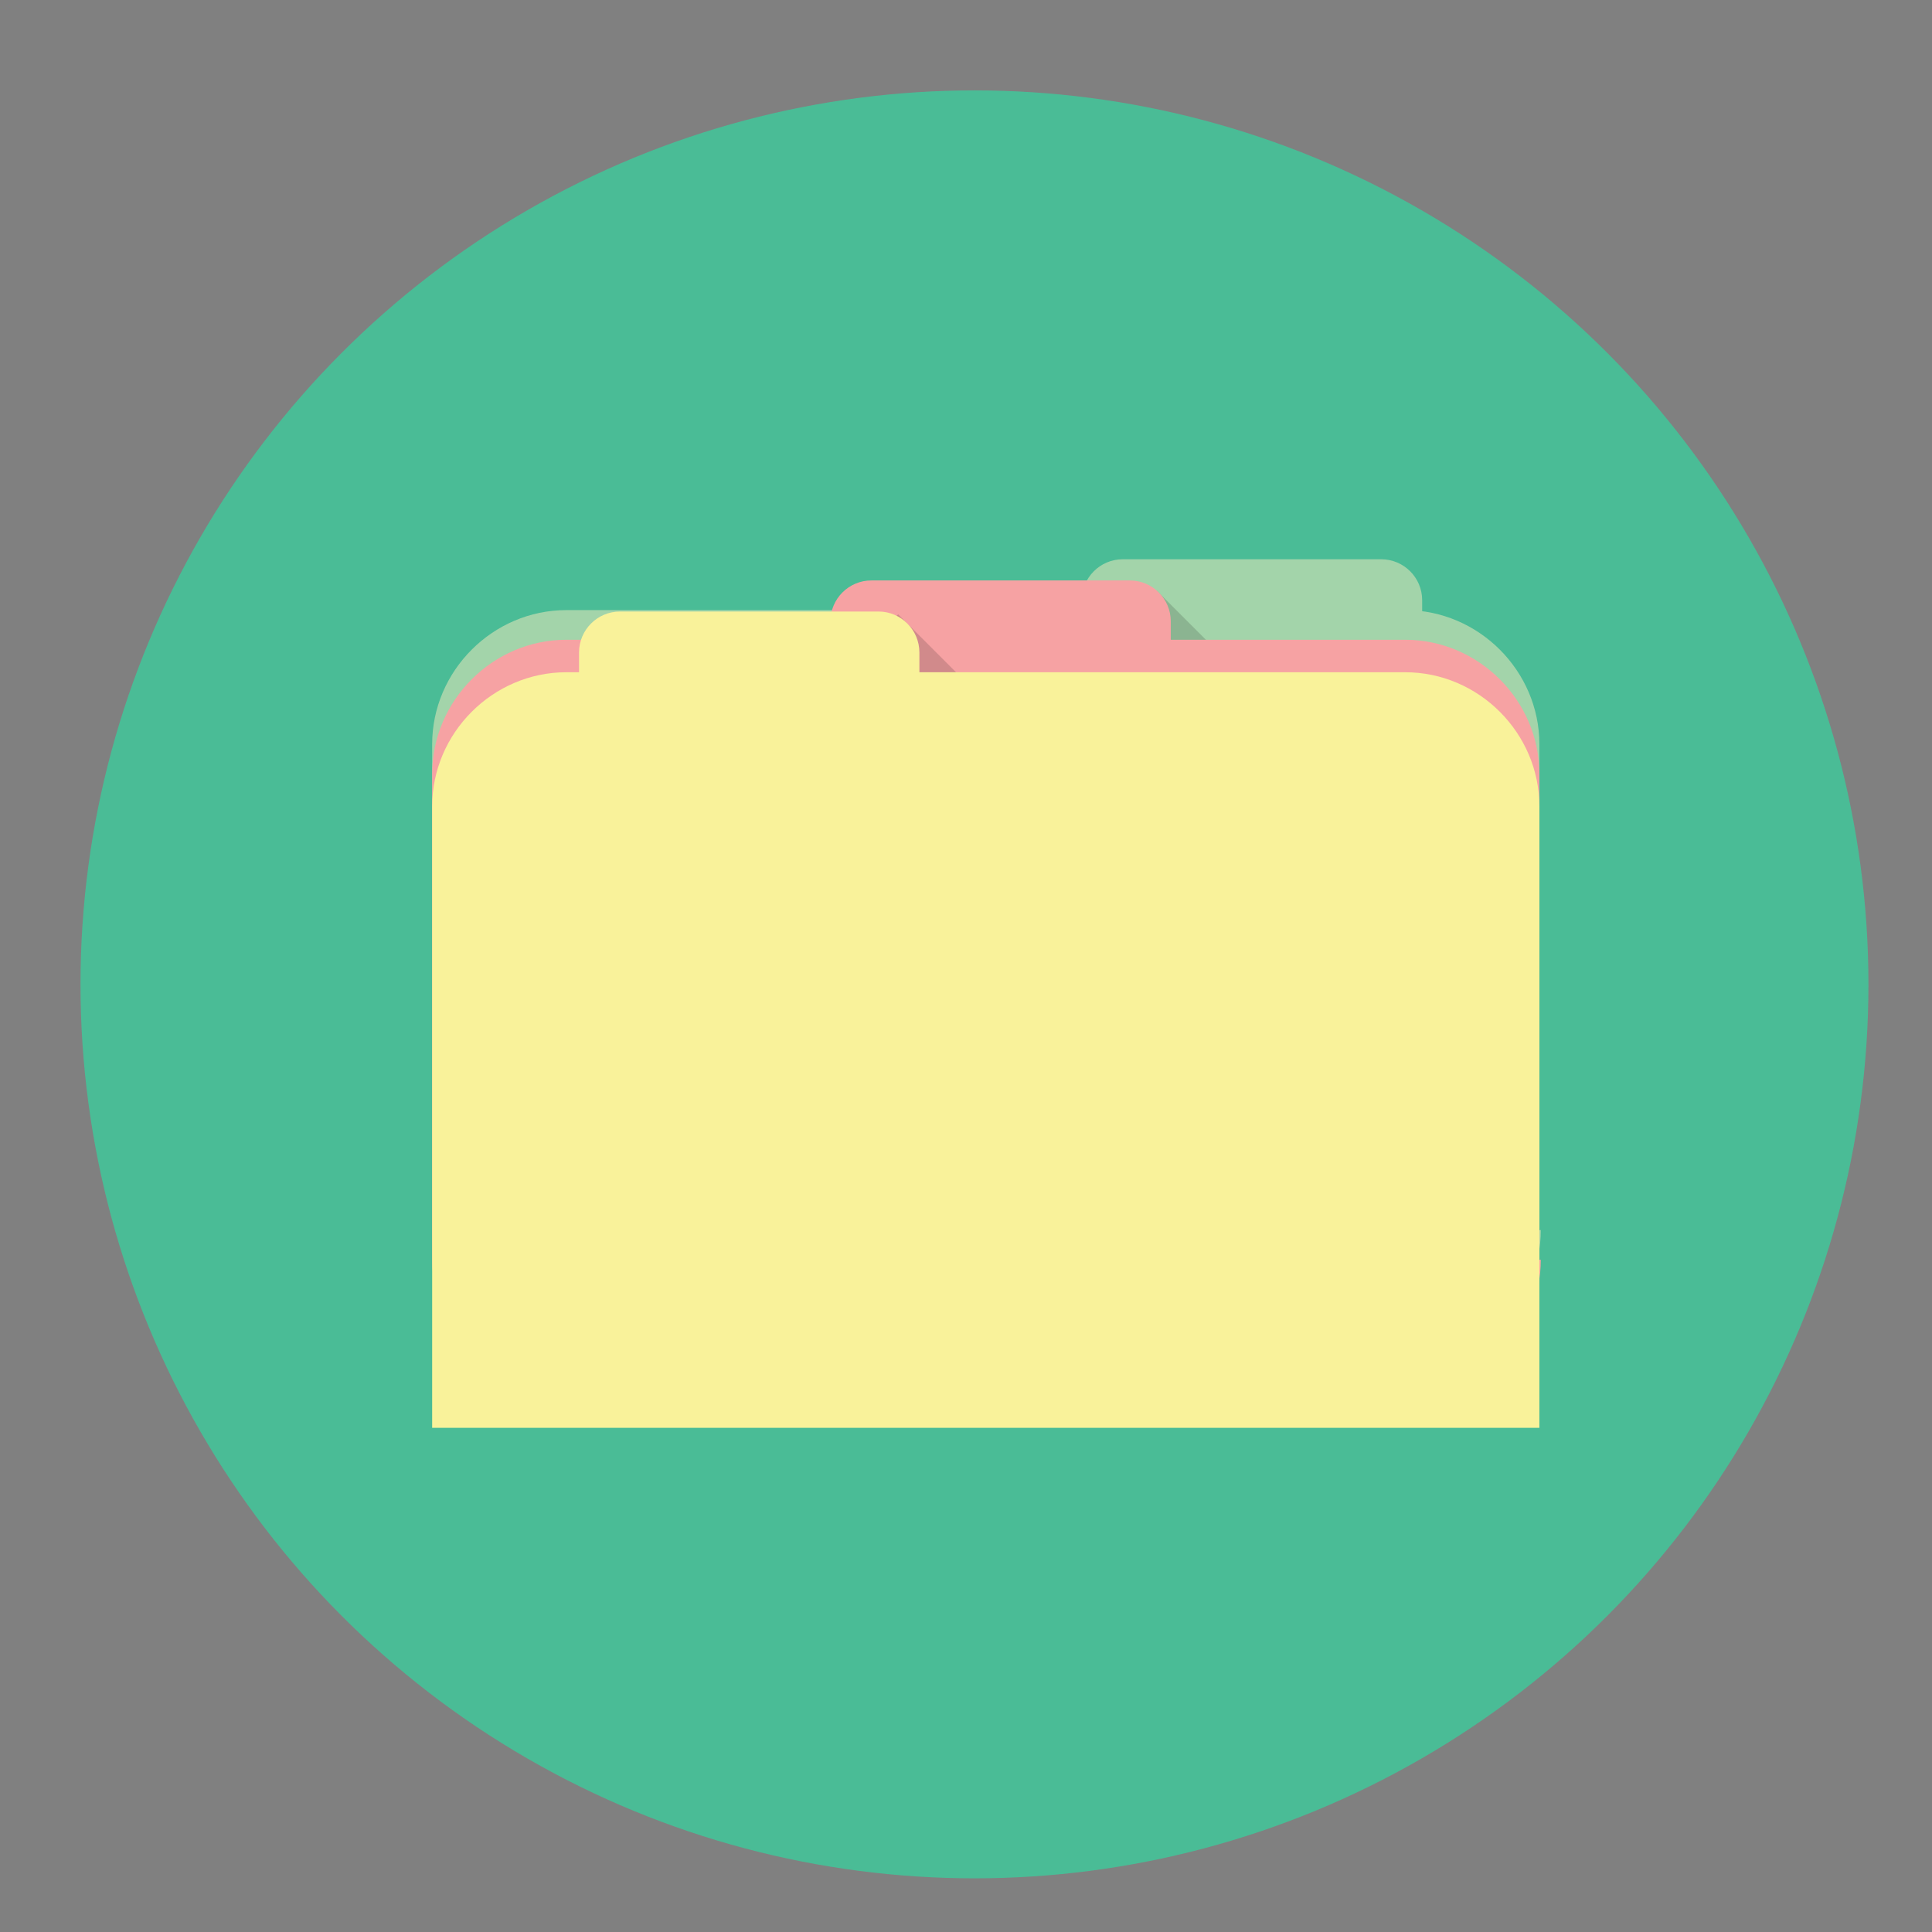 <?xml version="1.0" encoding="utf-8"?>
<!-- Generator: Adobe Illustrator 17.1.0, SVG Export Plug-In . SVG Version: 6.00 Build 0)  -->
<!DOCTYPE svg PUBLIC "-//W3C//DTD SVG 1.1//EN" "http://www.w3.org/Graphics/SVG/1.1/DTD/svg11.dtd">
<svg version="1.1" xmlns="http://www.w3.org/2000/svg" xmlns:xlink="http://www.w3.org/1999/xlink" x="0px" y="0px"
	 viewBox="0 0 136.8 136.8" enable-background="new 0 0 136.8 136.8" xml:space="preserve">
<rect x="0" y="0" width="136.8" height="136.8" fill="#808080" stroke="none"/>
<g id="Layer_2" display="none">
	<g display="inline">
		<g>
			<g>
				<g>
					<circle fill="#FF6B69" cx="68.3" cy="68.5" r="63.5"/>
				</g>
			</g>
		</g>
		<g>
			<g>
				<g>
					<g>
						<g>
							<path fill="#F5F5F5" d="M43.5,31.1c-2.4,0-4.3,1.9-4.3,4.3v68.5c0,2.4,1.9,4.3,4.3,4.3h49.2c2.4,0,4.3-1.9,4.3-4.3V51
								L76.4,31.1H43.5z"/>
						</g>
					</g>
				</g>
				<g>
					<g>
						<path fill="#E1E1E1" d="M97,51H80.7c-2.4,0-4.3-1.9-4.3-4.3V31.1L97,51z"/>
					</g>
				</g>
				<g>
					<g>
						<path fill="#C9C9C8" d="M91,56.8c0,0.7-0.6,1.3-1.3,1.3H46.9c-0.7,0-1.3-0.6-1.3-1.3l0,0c0-0.7,0.6-1.3,1.3-1.3h42.8
							C90.4,55.5,91,56.1,91,56.8L91,56.8z"/>
					</g>
				</g>
				<g>
					<g>
						<path fill="#C9C9C8" d="M91,63.8c0,0.7-0.6,1.3-1.3,1.3H46.9c-0.7,0-1.3-0.6-1.3-1.3l0,0c0-0.7,0.6-1.3,1.3-1.3h42.8
							C90.4,62.5,91,63.1,91,63.8L91,63.8z"/>
					</g>
				</g>
				<g>
					<g>
						<path fill="#C9C9C8" d="M91,70.5c0,0.7-0.6,1.3-1.3,1.3H46.9c-0.7,0-1.3-0.6-1.3-1.3l0,0c0-0.7,0.6-1.3,1.3-1.3h42.8
							C90.4,69.2,91,69.8,91,70.5L91,70.5z"/>
					</g>
				</g>
				<g>
					<g>
						<path fill="#C9C9C8" d="M91,77.5c0,0.7-0.6,1.3-1.3,1.3H46.9c-0.7,0-1.3-0.6-1.3-1.3l0,0c0-0.7,0.6-1.3,1.3-1.3h42.8
							C90.4,76.2,91,76.8,91,77.5L91,77.5z"/>
					</g>
				</g>
				<g>
					<g>
						<path fill="#C9C9C8" d="M69.3,83.2H46.9c-0.7,0-1.3,0.6-1.3,1.3c0,0.7,0.6,1.3,1.3,1.3h22.4c0.7,0,1.3-0.6,1.3-1.3
							C70.6,83.8,70,83.2,69.3,83.2z"/>
					</g>
				</g>
			</g>
		</g>
	</g>
</g>
<g id="Layer_9">
	<g>
		<g>
			<g>
				<circle fill="#4ABC96" cx="69" cy="69.7" r="63.3"/>
			</g>
		</g>
		<g>
			<g>
				<path fill="#A3D4AA" d="M100.7,53.1c0,1.6-1.3,2.9-2.9,2.9H79.5c-1.6,0-2.9-1.3-2.9-2.9V42.5c0-1.6,1.3-2.9,2.9-2.9h18.3
					c1.6,0,2.9,1.3,2.9,2.9V53.1z"/>
				<path fill="#A3D4AA" d="M109.1,87.1c0,5.2-4.3,9.5-9.5,9.5H40.1c-5.2,0-9.5-4.3-9.5-9.5V52.7c0-5.2,4.3-9.5,9.5-9.5h59.4
					c5.2,0,9.5,4.3,9.5,9.5V87.1z"/>
			</g>
			<g>
				
					<rect x="83.9" y="41" transform="matrix(0.707 -0.707 0.707 0.707 -10.414 76.194)" opacity="0.15" width="5.7" height="19.3"/>
				<g>
					<path fill="#F6A2A3" d="M82.9,54.6c0,1.6-1.3,2.9-2.9,2.9H61.7c-1.6,0-2.9-1.3-2.9-2.9V44c0-1.6,1.3-2.9,2.9-2.9h18.3
						c1.6,0,2.9,1.3,2.9,2.9V54.6z"/>
				</g>
				<path fill="#F6A2A3" d="M109.1,89.2c0,5.2-4.3,9.5-9.5,9.5H40.1c-5.2,0-9.5-4.3-9.5-9.5V54.8c0-5.2,4.3-9.5,9.5-9.5h59.4
					c5.2,0,9.5,4.3,9.5,9.5V89.2z"/>
			</g>
			
				<rect x="65.6" y="42.7" transform="matrix(0.707 -0.707 0.707 0.707 -17.003 63.721)" opacity="0.15" width="5.7" height="19.3"/>
			<g>
				<path fill="#F9F29A" d="M65,56.8c0,1.6-1.3,2.9-2.9,2.9H43.9c-1.6,0-2.9-1.3-2.9-2.9V46.2c0-1.6,1.3-2.9,2.9-2.9h18.3
					c1.6,0,2.9,1.3,2.9,2.9V56.8z"/>
				<path fill="#F9F29A" d="M109.1,101.1H30.6l0-44c0-5.2,4.3-9.5,9.5-9.5h59.4c5.2,0,9.5,4.3,9.5,9.5V101.1z"/>
			</g>
		</g>
	</g>
</g>
<g id="Layer_3" display="none">
	<g display="inline">
		<circle fill="#507F6F" cx="67.7" cy="68.7" r="63.3"/>
		<g>
			<path fill="#357180" d="M111.9,98.5c0,0.6-0.5,1.2-1.2,1.2H27.3c-0.6,0-1.2-0.5-1.2-1.2V39.3c0-0.6,0.5-1.2,1.2-1.2h83.4
				c0.6,0,1.2,0.5,1.2,1.2V98.5z"/>
			<rect x="66.7" y="38.1" fill="#27636D" width="4.7" height="61.5"/>
			<polygon fill="#D7D7BF" points="69,41.1 29.3,41.1 29.3,96.6 69,96.6 108.8,96.6 108.8,41.1 			"/>
			<rect x="66.8" y="41.1" fill="#C5C3AE" width="4.5" height="55.5"/>
			<polygon fill="#E7E7D6" points="69,96.6 30.9,95 30.9,39.3 69,41.1 			"/>
			<polygon fill="#E7E7D6" points="107.2,95 69,96.6 69,41.1 107.2,39.3 			"/>
			<rect x="68.8" y="42.4" fill="#DCDDD8" width="0.5" height="54.2"/>
			<g>
				<path fill="#B9B9BA" d="M66,49c0,0.7-0.6,1.3-1.2,1.3l-29.5-0.9c-0.7,0-1.2-0.6-1.2-1.3l0,0c0-0.7,0.6-1.3,1.2-1.3l29.5,0.9
					C65.5,47.7,66,48.3,66,49L66,49z"/>
				<path fill="#B9B9BA" d="M66,54.3c0,0.7-0.6,1.3-1.2,1.3l-29.5-0.9c-0.7,0-1.2-0.6-1.2-1.3l0,0c0-0.7,0.6-1.3,1.2-1.3L64.8,53
					C65.5,53,66,53.6,66,54.3L66,54.3z"/>
				<path fill="#B9B9BA" d="M66,59.5c0,0.7-0.6,1.3-1.2,1.3l-29.5-0.9c-0.7,0-1.2-0.6-1.2-1.3l0,0c0-0.7,0.6-1.3,1.2-1.3l29.5,0.9
					C65.5,58.2,66,58.8,66,59.5L66,59.5z"/>
				<path fill="#B9B9BA" d="M66,64.8c0,0.7-0.6,1.3-1.2,1.3l-29.5-0.9c-0.7,0-1.2-0.6-1.2-1.3l0,0c0-0.7,0.6-1.3,1.2-1.3l29.5,0.9
					C65.5,63.5,66,64.1,66,64.8L66,64.8z"/>
				<path fill="#B9B9BA" d="M66,70.2c0,0.7-0.6,1.3-1.2,1.3l-29.5-0.9c-0.7,0-1.2-0.6-1.2-1.3l0,0c0-0.7,0.6-1.3,1.2-1.3l29.5,0.9
					C65.5,68.9,66,69.5,66,70.2L66,70.2z"/>
				<path fill="#B9B9BA" d="M66,75.5c0,0.7-0.6,1.3-1.2,1.3l-29.5-0.9c-0.7,0-1.2-0.6-1.2-1.3l0,0c0-0.7,0.6-1.3,1.2-1.3l29.5,0.9
					C65.5,74.2,66,74.8,66,75.5L66,75.5z"/>
				<path fill="#B9B9BA" d="M66,80.6c0,0.7-0.6,1.3-1.2,1.3l-29.5-0.9c-0.7,0-1.2-0.6-1.2-1.3l0,0c0-0.7,0.6-1.3,1.2-1.3l29.5,0.9
					C65.5,79.3,66,79.9,66,80.6L66,80.6z"/>
				<path fill="#B9B9BA" d="M66,85.9c0,0.7-0.6,1.3-1.2,1.3l-29.5-0.9c-0.7,0-1.2-0.6-1.2-1.3l0,0c0-0.7,0.6-1.3,1.2-1.3l29.5,0.9
					C65.5,84.6,66,85.2,66,85.9L66,85.9z"/>
			</g>
			<g>
				<path fill="#B9B9BA" d="M72.2,49c0,0.7,0.6,1.3,1.2,1.3l29.5-0.9c0.7,0,1.2-0.6,1.2-1.3l0,0c0-0.7-0.6-1.3-1.2-1.3l-29.5,0.9
					C72.8,47.7,72.2,48.3,72.2,49L72.2,49z"/>
				<path fill="#B9B9BA" d="M72.2,54.3c0,0.7,0.6,1.3,1.2,1.3l29.5-0.9c0.7,0,1.2-0.6,1.2-1.3l0,0c0-0.7-0.6-1.3-1.2-1.3L73.5,53
					C72.8,53,72.2,53.6,72.2,54.3L72.2,54.3z"/>
				<path fill="#B9B9BA" d="M72.2,59.5c0,0.7,0.6,1.3,1.2,1.3l29.5-0.9c0.7,0,1.2-0.6,1.2-1.3l0,0c0-0.7-0.6-1.3-1.2-1.3l-29.5,0.9
					C72.8,58.2,72.2,58.8,72.2,59.5L72.2,59.5z"/>
				<path fill="#B9B9BA" d="M72.2,64.8c0,0.7,0.6,1.3,1.2,1.3l29.5-0.9c0.7,0,1.2-0.6,1.2-1.3l0,0c0-0.7-0.6-1.3-1.2-1.3l-29.5,0.9
					C72.8,63.5,72.2,64.1,72.2,64.8L72.2,64.8z"/>
				<path fill="#B9B9BA" d="M72.2,70.2c0,0.7,0.6,1.3,1.2,1.3l29.5-0.9c0.7,0,1.2-0.6,1.2-1.3l0,0c0-0.7-0.6-1.3-1.2-1.3l-29.5,0.9
					C72.8,68.9,72.2,69.5,72.2,70.2L72.2,70.2z"/>
				<path fill="#B9B9BA" d="M72.2,75.5c0,0.7,0.6,1.3,1.2,1.3l29.5-0.9c0.7,0,1.2-0.6,1.2-1.3l0,0c0-0.7-0.6-1.3-1.2-1.3l-29.5,0.9
					C72.8,74.2,72.2,74.8,72.2,75.5L72.2,75.5z"/>
				<path fill="#B9B9BA" d="M72.2,80.6c0,0.7,0.6,1.3,1.2,1.3l29.5-0.9c0.7,0,1.2-0.6,1.2-1.3l0,0c0-0.7-0.6-1.3-1.2-1.3l-29.5,0.9
					C72.8,79.3,72.2,79.9,72.2,80.6L72.2,80.6z"/>
				<path fill="#B9B9BA" d="M72.2,85.9c0,0.7,0.6,1.3,1.2,1.3l29.5-0.9c0.7,0,1.2-0.6,1.2-1.3l0,0c0-0.7-0.6-1.3-1.2-1.3l-29.5,0.9
					C72.8,84.6,72.2,85.2,72.2,85.9L72.2,85.9z"/>
			</g>
		</g>
	</g>
</g>
<g id="Layer_4" display="none">
	<g display="inline">
		<g>
			<g>
				<g>
					<g>
						<circle fill="#4FC9A0" cx="68.1" cy="68.4" r="63.3"/>
					</g>
				</g>
			</g>
		</g>
		<g>
			<g>
				<g>
					<g>
						<g>
							<path fill="#F5F5F5" d="M43.3,30.2c-2.4,0-4.3,1.9-4.3,4.3v68.4c0,2.4,1.9,4.3,4.3,4.3h49.1c2.4,0,4.3-1.9,4.3-4.3V49.9
								L76.1,30.2H43.3z"/>
						</g>
					</g>
					<g>
						<path fill="#E1E1E1" d="M96.7,49.9H80.4c-2.4,0-4.3-1.9-4.3-4.3V30.2L96.7,49.9z"/>
					</g>
				</g>
			</g>
			<g>
				<g>
					<path fill="#4FC9A0" d="M54.2,61.4c0,0.8-0.7,1.5-1.5,1.5h-7.1c-0.8,0-1.5-0.7-1.5-1.5v-7.7c0-0.8,0.7-1.5,1.5-1.5h7.1
						c0.8,0,1.5,0.7,1.5,1.5V61.4z"/>
				</g>
				<g>
					<path fill="#4FC9A0" d="M66.5,61.4c0,0.8-0.7,1.5-1.5,1.5h-7.1c-0.8,0-1.5-0.7-1.5-1.5v-7.7c0-0.8,0.7-1.5,1.5-1.5H65
						c0.8,0,1.5,0.7,1.5,1.5V61.4z"/>
				</g>
				<g>
					<path fill="#4FC9A0" d="M79,61.4c0,0.8-0.7,1.5-1.5,1.5h-7.1c-0.8,0-1.5-0.7-1.5-1.5v-7.7c0-0.8,0.7-1.5,1.5-1.5h7.1
						c0.8,0,1.5,0.7,1.5,1.5V61.4z"/>
				</g>
				<g>
					<path fill="#4FC9A0" d="M91.3,61.4c0,0.8-0.7,1.5-1.5,1.5h-7.1c-0.8,0-1.5-0.7-1.5-1.5v-7.7c0-0.8,0.7-1.5,1.5-1.5h7.1
						c0.8,0,1.5,0.7,1.5,1.5V61.4z"/>
				</g>
			</g>
			<g>
				<g>
					<path fill="#4FC9A0" d="M54.2,74.4c0,0.8-0.7,1.5-1.5,1.5h-7.1c-0.8,0-1.5-0.7-1.5-1.5v-7.7c0-0.8,0.7-1.5,1.5-1.5h7.1
						c0.8,0,1.5,0.7,1.5,1.5V74.4z"/>
				</g>
				<g>
					<path fill="#4FC9A0" d="M66.5,74.4c0,0.8-0.7,1.5-1.5,1.5h-7.1c-0.8,0-1.5-0.7-1.5-1.5v-7.7c0-0.8,0.7-1.5,1.5-1.5H65
						c0.8,0,1.5,0.7,1.5,1.5V74.4z"/>
				</g>
				<g>
					<path fill="#4FC9A0" d="M79,74.4c0,0.8-0.7,1.5-1.5,1.5h-7.1c-0.8,0-1.5-0.7-1.5-1.5v-7.7c0-0.8,0.7-1.5,1.5-1.5h7.1
						c0.8,0,1.5,0.7,1.5,1.5V74.4z"/>
				</g>
				<g>
					<path fill="#4FC9A0" d="M91.3,74.4c0,0.8-0.7,1.5-1.5,1.5h-7.1c-0.8,0-1.5-0.7-1.5-1.5v-7.7c0-0.8,0.7-1.5,1.5-1.5h7.1
						c0.8,0,1.5,0.7,1.5,1.5V74.4z"/>
				</g>
			</g>
			<g>
				<g>
					<path fill="#4ABC96" d="M54.2,87.6c0,0.8-0.7,1.5-1.5,1.5h-7.1c-0.8,0-1.5-0.7-1.5-1.5v-7.7c0-0.8,0.7-1.5,1.5-1.5h7.1
						c0.8,0,1.5,0.7,1.5,1.5V87.6z"/>
				</g>
				<g>
					<path fill="#4ABC96" d="M66.5,87.6c0,0.8-0.7,1.5-1.5,1.5h-7.1c-0.8,0-1.5-0.7-1.5-1.5v-7.7c0-0.8,0.7-1.5,1.5-1.5H65
						c0.8,0,1.5,0.7,1.5,1.5V87.6z"/>
				</g>
			</g>
			<g>
				<g>
					<path fill="#4ABC96" d="M54.2,100.6c0,0.8-0.7,1.5-1.5,1.5h-7.1c-0.8,0-1.5-0.7-1.5-1.5v-7.7c0-0.8,0.7-1.5,1.5-1.5h7.1
						c0.8,0,1.5,0.7,1.5,1.5V100.6z"/>
				</g>
				<g>
					<path fill="#4ABC96" d="M66.5,100.6c0,0.8-0.7,1.5-1.5,1.5h-7.1c-0.8,0-1.5-0.7-1.5-1.5v-7.7c0-0.8,0.7-1.5,1.5-1.5H65
						c0.8,0,1.5,0.7,1.5,1.5V100.6z"/>
				</g>
			</g>
			<g>
				<path fill="#4ABC96" d="M73.3,89.1h-2.2c-1.1,0-2,0.9-2,2h0v0c0,0,0,0,0,0c0,0,0,0,0,0V102h6.1V91.1h0
					C75.3,90,74.4,89.1,73.3,89.1z"/>
			</g>
			<g>
				<path fill="#4ABC96" d="M83.3,86.3L83.3,86.3L83.3,86.3c0-1.1-0.9-1.9-2-1.9h-2.2c-1.1,0-1.9,0.9-2,1.9h0V102h6.1V86.3
					C83.3,86.4,83.3,86.4,83.3,86.3C83.3,86.4,83.3,86.3,83.3,86.3z"/>
			</g>
			<g>
				<path fill="#4ABC96" d="M91.3,81.1C91.3,81.1,91.3,81.1,91.3,81.1L91.3,81.1L91.3,81.1c0-1.1-0.9-2-2-2h-2.2
					c-1.1,0-1.9,0.8-2,1.9h0V102h6.1L91.3,81.1C91.3,81.1,91.3,81.1,91.3,81.1z"/>
			</g>
			<g>
				<rect x="69.1" y="100.8" fill="#4ABC96" width="22.1" height="1.2"/>
			</g>
		</g>
	</g>
</g>
<g id="Layer_5" display="none">
	<g display="inline">
		<g>
			<g>
				<g>
					<g>
						<circle fill="#FFA547" cx="69" cy="68.5" r="63.3"/>
					</g>
				</g>
			</g>
		</g>
		<g>
			<g>
				<g>
					<path fill="#E87D41" d="M69.5,26.5c-1.5,0-2.7,1.2-2.7,2.7v88c0,1.5,1.2,2.7,2.7,2.7c1.5,0,2.7-1.2,2.7-2.7v-88
						C72.3,27.7,71,26.5,69.5,26.5z"/>
				</g>
				<g>
					<path fill="#E87D41" d="M68.4,98.8c-1,1-1,2.7,0,3.8l14.6,14.6c1,1,2.7,1,3.8,0c1-1,1-2.7,0-3.8L72.2,98.8
						C71.1,97.8,69.5,97.8,68.4,98.8z"/>
				</g>
				<g>
					<path fill="#E87D41" d="M70.6,98.8c-1-1-2.7-1-3.8,0l-14.6,14.6c-1,1-1,2.7,0,3.8c1,1,2.7,1,3.8,0l14.6-14.6
						C71.6,101.6,71.6,99.9,70.6,98.8z"/>
				</g>
				<g>
					<g>
						<path fill="#E87D41" d="M114.5,87.7c0,2.9-2.4,5.3-5.2,5.3H31.8c-2.9,0-5.3-2.4-5.3-5.3V35.8c0-2.9,2.4-5.3,5.3-5.3h77.5
							c2.9,0,5.2,2.4,5.2,5.3V87.7z"/>
					</g>
				</g>
				<g>
					<g>
						<path fill="#FFFFFF" d="M110.5,84.5c0,2.6-2.1,4.8-4.8,4.8H35.4c-2.6,0-4.8-2.1-4.8-4.8V39.1c0-2.6,2.1-4.8,4.8-4.8h70.4
							c2.6,0,4.8,2.1,4.8,4.8V84.5z"/>
					</g>
				</g>
				<g>
					<defs>
						<path id="SVGID_1_" d="M114.5,87.7c0,2.9-2.4,5.3-5.2,5.3H31.8c-2.9,0-5.3-2.4-5.3-5.3V35.8c0-2.9,2.4-5.3,5.3-5.3h77.5
							c2.9,0,5.2,2.4,5.2,5.3V87.7z"/>
					</defs>
					<clipPath id="SVGID_2_">
						<use xlink:href="#SVGID_1_"  overflow="visible"/>
					</clipPath>
				</g>
				<g>
					<path fill="#E87D41" d="M101.9,51.7c0,1.1-0.9,2-2,2H82.7c-1.1,0-2-0.9-2-2c0-1.1,0.9-2,2-2h17.2
						C101,49.7,101.9,50.6,101.9,51.7"/>
				</g>
				<g>
					<path fill="#E87D41" d="M101.9,60c0,1.1-0.9,2-2,2H82.7c-1.1,0-2-0.9-2-2c0-1.1,0.9-2,2-2h17.2C101,58.1,101.9,58.9,101.9,60"
						/>
				</g>
				<g>
					<path fill="#E87D41" d="M101.9,68.9c0,1.1-0.9,2-2,2H82.7c-1.1,0-2-0.9-2-2c0-1.1,0.9-2,2-2h17.2
						C101,66.9,101.9,67.8,101.9,68.9"/>
				</g>
			</g>
			<g>
				<g>
					<path fill="#F4E028" d="M57.7,56.4"/>
				</g>
				<g>
					<path fill="#78A4A4" d="M38.5,56c0-0.1,0-0.2,0-0.3c0,0.2,0,0.3,0,0.5c0,0.5,0,6.1,0,6.5c0,4.5,7.8,8.2,17.5,8.2v-6.7
						C46.4,64.2,38.5,60.5,38.5,56z"/>
				</g>
				<g>
					<rect x="55.9" y="55.9" fill="#78A4A4" width="17.7" height="6.6"/>
				</g>
				<g>
					<path fill="#DDD374" d="M75.2,64.4c0-0.4,0-6.1,0-6.5c0-0.1,0-0.1,0-0.2h0c0,4.5-7.8,8.2-17.5,8.2v6.7
						C67.4,72.6,75.2,69,75.2,64.4z"/>
				</g>
				<g>
					<path fill="#EFE87F" d="M57.7,65.9c9.6,0,17.5-3.7,17.5-8.2H57.7V65.9z"/>
				</g>
				<g>
					<path fill="#ABC7C8" d="M73.5,55.6c-0.4-4.4-8.1-7.8-17.4-7.8c-9.4,0-17.1,3.5-17.5,7.9c0,0.1,0,0.2,0,0.3
						c0,4.5,7.8,8.2,17.5,8.2V56h17.5v0C73.5,55.8,73.5,55.7,73.5,55.6z"/>
				</g>
			</g>
		</g>
	</g>
</g>
<g id="Layer_6" display="none">
	<g display="inline">
		<g>
			<g>
				<g>
					<g>
						<circle fill="#666665" cx="69.5" cy="68.5" r="63.3"/>
					</g>
				</g>
			</g>
		</g>
		<g>
			<g>
				<g>
					<path fill="#E0E4E3" d="M118.7,47.2c0-6-4.9-10.9-10.9-10.9H35c-6,0-10.9,4.9-10.9,10.9v45.2c0,6,4.9,10.9,10.9,10.9h72.9
						c6,0,10.9-4.9,10.9-10.9V47.2z"/>
				</g>
				<g>
					<g>
						<g>
							<path fill="#D1D3D3" d="M118.6,46c-0.6-5.4-5.2-9.6-10.8-9.6H35c-6,0-10.9,4.9-10.9,10.9v2.2h94.5V46z"/>
						</g>
					</g>
					<g>
						<circle fill="#E84849" cx="32.8" cy="42.7" r="2.4"/>
					</g>
					<g>
						<circle fill="#EFC849" cx="41.8" cy="42.7" r="2.4"/>
					</g>
					<g>
						<circle fill="#37B34C" cx="50.8" cy="42.7" r="2.4"/>
					</g>
				</g>
				<g>
					<g>
						<path fill="#9ED8D8" d="M98.1,94.3h-0.2c-0.5-1.4-1-2.7-1.7-4l0.1-0.1c2.4-2.4,5.8-9.3,2.4-12.8l-2.1-2.1
							c-3.5-3.5-10.2-0.2-12.8,2.4l-0.1,0.1c-1.3-0.6-2.6-1.2-4-1.7v-0.2c0-3.4-2.5-10.7-7.4-10.7h-3c-4.9,0-7.4,7.1-7.4,10.7v0.2
							c-1.4,0.5-2.7,1-4,1.6l-0.1-0.1c-2-2-9.3-5.8-12.8-2.4l-2.1,2.1c-3.5,3.5,0.1,10.6,2.4,12.8l0.1,0.1c-0.6,1.3-1.2,2.6-1.7,4
							h-0.2c-2.9,0-10.7,2.5-10.7,7.4v1.4c0.7,0.1,1.4,0.2,2.1,0.2h19.4c0,0,0-0.1,0-0.1c0-9.1,7.4-16.5,16.5-16.5
							s16.5,7.4,16.5,16.5c0,0,0,0.1,0,0.1h20.5c0.3,0,0.7,0,1-0.1v-1.5C108.8,96.7,101.8,94.3,98.1,94.3z"/>
					</g>
				</g>
			</g>
		</g>
	</g>
</g>
<g id="Layer_7" display="none">
	<g display="inline">
		<g>
			<g>
				<circle fill="#FF6B69" cx="69.4" cy="69.4" r="63.3"/>
			</g>
		</g>
		<g>
			<g>
				<path fill="#E34947" d="M104.1,101.9c0,6.2-1.3,9.3-7.4,9.3H43.9c-6.2,0-7.4-3.1-7.4-9.3V41.1c0-6.2,1.3-9.3,7.4-9.3h52.7
					c6.2,0,7.4,3.1,7.4,9.3V101.9z"/>
				<path fill="#FF6B69" d="M103.1,101c0,6-1.2,9-7.2,9H44.7c-6,0-7.2-3-7.2-9V42c0-6,1.2-9,7.2-9h51.2c6,0,7.2,3,7.2,9V101z"/>
				<rect x="81.2" y="41.5" fill="#FFFFFF" width="14.9" height="16.6"/>
				<rect x="44.1" y="41.5" display="none" fill="#FFFFFF" width="32.6" height="3.2"/>
				<rect x="44.1" y="46.2" fill="#FFFFFF" width="32.6" height="1.6"/>
				<rect x="44.1" y="48.9" fill="#FFFFFF" width="32.6" height="1.6"/>
				<rect x="44.1" y="51.6" fill="#FFFFFF" width="32.6" height="1.6"/>
				<rect x="44.1" y="54.3" fill="#FFFFFF" width="32.6" height="1.6"/>
				<rect x="44.1" y="99.7" fill="#FFFFFF" width="52.6" height="1.8"/>
				<rect x="44.1" y="103.4" fill="#FFFFFF" width="52.6" height="1.8"/>
				<rect x="44.1" y="95.9" display="none" fill="#FFFFFF" width="52.6" height="1.8"/>
				<g>
					<rect x="44.3" y="63.7" fill="#DBF0F5" width="51.9" height="29.8"/>
					<g>
						<path fill="#6CC077" d="M95.6,87.1l-7-7c0,0-2-2.6-3.9-2.5c-1.7,0.1-3.6,2.2-4,2.6l-2.4-2.4c0,0-2.4-3-4.5-2.9
							C71.6,75,69,78.1,69,78.1l-0.7,0.7l-4.4-4.4c0,0-2.9-3.7-5.6-3.6c-2.7,0.2-5.9,3.9-5.9,3.9l-7.5,7.5l0,10.8l50.7,0L95.6,87.1z
							"/>
						<path fill="#67B8CB" d="M73.7,70c0,0,0-0.1,0-0.1c0-0.7-0.8-1.3-1.8-1.3c-0.1,0-0.2,0-0.4,0.1c-0.3-0.4-0.8-0.7-1.5-0.7
							c-0.8,0-1.5,0.4-1.6,1c-0.8,0.2-1.4,0.7-1.4,1.3c0,0.6,0.5,1.1,1.3,1.3c0.3,0.6,0.9,1,1.8,1c0.8,0,1.4-0.3,1.7-0.8
							c0.2,0.1,0.4,0.1,0.6,0.1c0.9,0,1.6-0.5,1.6-1.2C74.1,70.5,73.9,70.2,73.7,70z"/>
						<path fill="#67B8CB" d="M81.9,71.7C81.9,71.6,81.9,71.6,81.9,71.7c0-0.6,0.5-1,1.2-1c0.1,0,0.2,0,0.3,0c0.2-0.3,0.6-0.5,1-0.5
							c0.6,0,1,0.3,1.2,0.7c0.6,0.1,1,0.5,1,0.9c0,0.4-0.4,0.8-0.9,0.9c-0.2,0.4-0.7,0.7-1.3,0.7c-0.5,0-1-0.2-1.2-0.6
							C83.1,73,83,73,82.8,73c-0.6,0-1.1-0.4-1.1-0.8C81.7,72,81.8,71.8,81.9,71.7z"/>
					</g>
				</g>
				<path fill="#FF6B69" d="M89.7,52.1v-0.8c1.1-0.5,1.9-1.8,2-3.4c0.2-0.1,0.4-0.4,0.4-0.8c0-0.4-0.2-0.8-0.5-0.8
					c-0.4-1.5-1.5-2.3-3-2.3c-1.5,0-2.6,0.8-3,2.3c-0.2,0-0.5,0.4-0.5,0.8c0,0.4,0.2,0.7,0.4,0.8c0.1,1.6,0.9,2.9,2,3.4v0.8
					c-3.5,0.1-5.2,0.5-5.2,3V58h12.5v-2.9C94.9,52.5,93.2,52.2,89.7,52.1z"/>
			</g>
		</g>
	</g>
</g>
<g id="Layer_8" display="none">
	<g display="inline">
		<g>
			<g>
				<circle fill="#357180" cx="69.3" cy="69.1" r="63.3"/>
			</g>
		</g>
		<g>
			<g>
				
					<rect x="38.8" y="29.7" transform="matrix(0.158 0.988 -0.988 0.158 125.382 -8.215)" fill="#EBF6F9" width="57.5" height="79.5"/>
				<g>
					<polygon fill="#DBF0F5" points="109.1,88.8 34.7,101 26.3,49.4 100.7,37.1 					"/>
					<g>
						<path fill="#6CC077" d="M106.7,79.7L95,71.3c0,0-3.5-3.2-6.1-2.6c-2.4,0.5-4.7,4-5.1,4.7l-3.9-2.8c0,0-4.1-3.8-7.2-3.1
							c-3.1,0.7-6.1,5.7-6.1,5.7l-0.9,1.2L58.2,69c0,0-5-4.7-8.9-3.8c-3.8,0.9-7.5,7-7.5,7l-8.9,12.4l2.6,15.5l72.7-12L106.7,79.7z"
							/>
						<path fill="#67B8CB" d="M70.1,55.6c0-0.1,0-0.2,0-0.3c-0.2-1.3-1.8-2.2-3.6-1.9c-0.2,0-0.4,0.1-0.6,0.2
							c-0.6-0.6-1.7-1-2.8-0.8c-1.5,0.2-2.5,1.3-2.7,2.4c-1.4,0.5-2.3,1.7-2.1,2.8c0.2,1.1,1.3,1.9,2.7,2c0.6,0.9,2,1.5,3.5,1.2
							c1.4-0.2,2.4-1,2.8-2c0.4,0.1,0.8,0.1,1.2,0c1.6-0.3,2.7-1.4,2.5-2.6C70.9,56.2,70.6,55.9,70.1,55.6z"/>
						<path fill="#67B8CB" d="M85.6,56.1c0-0.1-0.1-0.1-0.1-0.2c-0.2-0.9,0.7-1.9,2-2.1c0.2,0,0.3,0,0.5,0c0.3-0.6,0.9-1,1.7-1.2
							c1.1-0.2,2,0.3,2.3,1c1.1,0,2,0.6,2.1,1.4c0.1,0.8-0.5,1.6-1.4,2c-0.2,0.8-1,1.5-2.1,1.6c-1,0.2-1.9-0.1-2.4-0.7
							c-0.2,0.1-0.5,0.2-0.8,0.3c-1.1,0.2-2.1-0.3-2.3-1.2C85.2,56.7,85.3,56.4,85.6,56.1z"/>
					</g>
				</g>
			</g>
			<g>
				<path fill="#020202" d="M77.2,66.6c0-0.9-0.4-1.7-0.9-1.7h-3.9c-0.5,0-0.9,0.8-0.9,1.7s0.4,1.7,0.9,1.7h3.9
					C76.7,68.3,77.2,67.6,77.2,66.6"/>
				<path fill="#231F20" d="M116.6,72.3c0-1.6-1.3-3-3-3H71.6c-1.6,0-3,1.3-3,3v22c0,1.6,1.3,3,3,3h42.1c1.6,0,3-1.3,3-3V72.3z"/>
				<path fill="#231F20" d="M89.3,70.2c0-2-1.3-3.6-3-3.6H71.6c-1.7,0-3,1.6-3,3.6v8.5c0,2,1.3,3.6,3,3.6h14.7c1.7,0,3-1.6,3-3.6
					V70.2z"/>
				<path fill="#020202" d="M107.3,83.3c0-8.1-6.6-14.7-14.7-14.7c-8.1,0-14.7,6.6-14.7,14.7c0,8.1,6.6,14.7,14.7,14.7
					C100.7,98,107.3,91.4,107.3,83.3"/>
				<path fill="#231F20" d="M106.6,83.3c0-7.7-6.3-14-14-14s-14,6.3-14,14c0,7.7,6.3,14,14,14S106.6,91,106.6,83.3"/>
				<path fill="#969595" d="M105.8,83.3c0-7.3-5.9-13.2-13.2-13.2c-7.3,0-13.2,5.9-13.2,13.2c0,7.3,5.9,13.2,13.2,13.2
					C99.9,96.5,105.8,90.6,105.8,83.3"/>
				<path fill="#231F20" d="M105.2,83.3c0-7-5.7-12.6-12.6-12.6c-7,0-12.6,5.7-12.6,12.6c0,7,5.7,12.6,12.6,12.6
					C99.6,95.9,105.2,90.2,105.2,83.3"/>
				<path fill="#020202" d="M104.3,83.3c0-6.4-5.2-11.6-11.6-11.6c-6.4,0-11.6,5.2-11.6,11.6c0,6.4,5.2,11.6,11.6,11.6
					C99.1,94.9,104.3,89.7,104.3,83.3"/>
				<path fill="#231F20" d="M103.7,83.3c0-6.1-4.9-11-11-11c-6.1,0-11,4.9-11,11c0,6.1,4.9,11,11,11
					C98.8,94.3,103.7,89.3,103.7,83.3"/>
				<path fill="#5A5B5D" d="M103.1,83.3c0-5.8-4.7-10.4-10.4-10.4c-5.8,0-10.4,4.7-10.4,10.4c0,5.8,4.7,10.4,10.4,10.4
					C98.4,93.7,103.1,89,103.1,83.3"/>
				<path fill="#231F20" d="M102.6,83.3c0-5.5-4.5-10-10-10c-5.5,0-10,4.5-10,10c0,5.5,4.5,10,10,10
					C98.2,93.2,102.6,88.8,102.6,83.3"/>
				<path fill="#A5B6B9" d="M101.3,83.3c0-4.8-3.9-8.6-8.6-8.6c-4.8,0-8.6,3.9-8.6,8.6c0,4.8,3.9,8.6,8.6,8.6
					C97.4,91.9,101.3,88,101.3,83.3"/>
				<path fill="#FFFFFF" d="M93.9,80.4c0,2.3-1.9,4.1-4.1,4.1c-2.3,0-4.1-1.9-4.1-4.1c0-2.3,1.9-4.1,4.1-4.1
					C92,76.2,93.9,78.1,93.9,80.4"/>
				<path fill="#67B8CB" d="M71.3,68.3c-0.6,0-1.1,0.5-1.1,1.1v0.8v0.1l2-2H71.3z"/>
				<path fill="#67B8CB" d="M79.6,69.4c0-0.6-0.5-1.1-1.1-1.1h-1.4l-6.2,6.2c0.1,0,0.2,0.1,0.3,0.1h5.1l3.2-3.2V69.4z"/>
				<path fill="#D6E4F4" d="M72.1,68.3l-2,2v0.8v2.4c0,0.5,0.3,0.9,0.8,1l6.2-6.2H72.1z"/>
				<path fill="#D6E4F4" d="M79.6,73.5v-2.1l-3.2,3.2h2.1C79.1,74.6,79.6,74.1,79.6,73.5"/>
			</g>
		</g>
	</g>
</g>
</svg>
